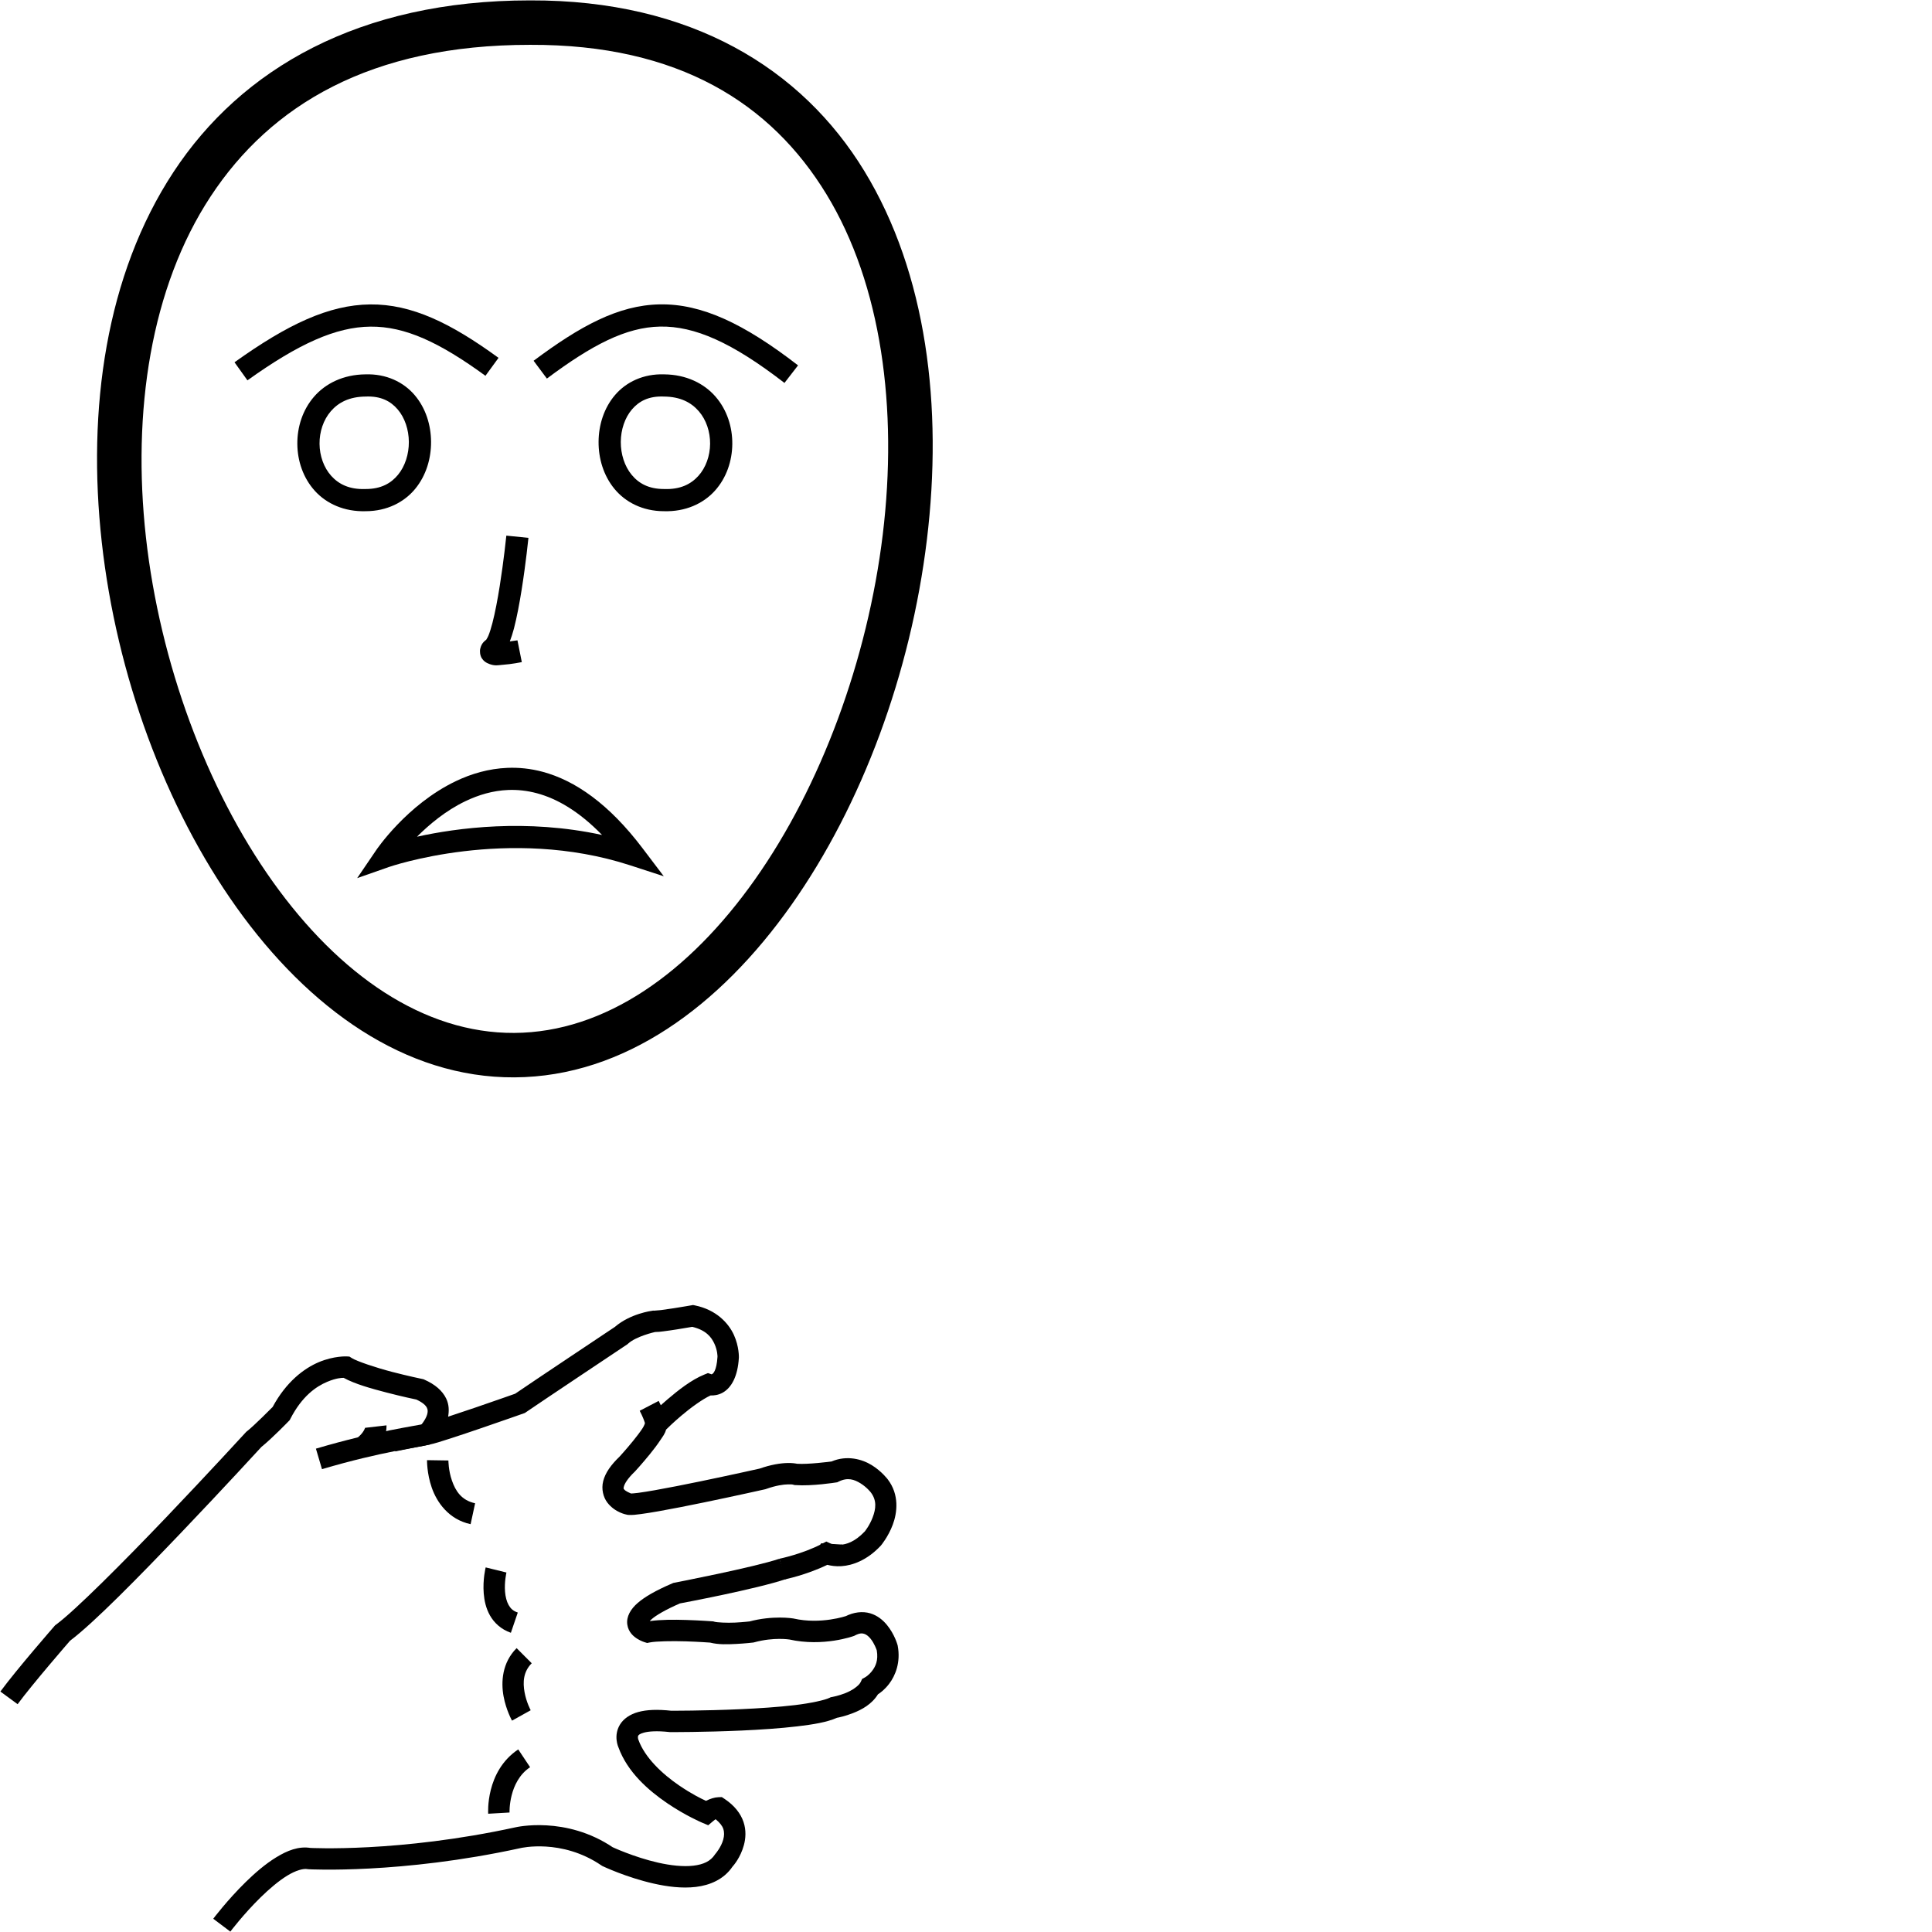 <?xml version="1.0" encoding="UTF-8" standalone="no"?>
<!-- Created with Inkscape (http://www.inkscape.org/) -->

<svg
   xmlns:dc="http://purl.org/dc/elements/1.1/"
   xmlns:cc="http://creativecommons.org/ns#"
   xmlns:rdf="http://www.w3.org/1999/02/22-rdf-syntax-ns#"
   xmlns:svg="http://www.w3.org/2000/svg"
   xmlns="http://www.w3.org/2000/svg"
   xmlns:sodipodi="http://sodipodi.sourceforge.net/DTD/sodipodi-0.dtd"
   xmlns:inkscape="http://www.inkscape.org/namespaces/inkscape"
   width="1000"
   height="1000"
   viewBox="0 0 1000 1000"
   version="1.1"
   id="svg10152"
   inkscape:version="0.92.4 (5da689c313, 2019-01-14)"
   sodipodi:docname="Sentir.svg">
  <defs
     id="defs10146" />
  <sodipodi:namedview
     id="base"
     pagecolor="#ffffff"
     bordercolor="#666666"
     borderopacity="1.0"
     inkscape:pageopacity="0.0"
     inkscape:pageshadow="2"
     inkscape:zoom="1.4142136"
     inkscape:cx="222.1603"
     inkscape:cy="729.85203"
     inkscape:document-units="px"
     inkscape:current-layer="layer1"
     showgrid="false"
     units="px"
     inkscape:window-width="681"
     inkscape:window-height="706"
     inkscape:window-x="-7"
     inkscape:window-y="0"
     inkscape:window-maximized="0" />
  <g
     inkscape:label="Camada 1"
     inkscape:groupmode="layer"
     id="layer1"
     transform="translate(0,-32.417)">
    <path
       style="color:#000000;font-style:normal;font-variant:normal;font-weight:normal;font-stretch:normal;font-size:medium;line-height:normal;font-family:sans-serif;font-variant-ligatures:normal;font-variant-position:normal;font-variant-caps:normal;font-variant-numeric:normal;font-variant-alternates:normal;font-feature-settings:normal;text-indent:0;text-align:start;text-decoration:none;text-decoration-line:none;text-decoration-style:solid;text-decoration-color:#000000;letter-spacing:normal;word-spacing:normal;text-transform:none;writing-mode:lr-tb;direction:ltr;text-orientation:mixed;dominant-baseline:auto;baseline-shift:baseline;text-anchor:start;white-space:normal;shape-padding:0;clip-rule:nonzero;display:inline;overflow:visible;visibility:visible;opacity:1;isolation:auto;mix-blend-mode:normal;color-interpolation:sRGB;color-interpolation-filters:linearRGB;solid-color:#000000;solid-opacity:1;vector-effect:none;fill:#000000;fill-opacity:1;fill-rule:nonzero;stroke:none;stroke-width:11.067;stroke-linecap:butt;stroke-linejoin:miter;stroke-miterlimit:4;stroke-dasharray:none;stroke-dashoffset:0;stroke-opacity:1;color-rendering:auto;image-rendering:auto;shape-rendering:auto;text-rendering:auto;enable-background:accumulate"
       d="m 403.436,839.211 c -13.084,4.439 -54.301,12.408 -54.301,12.408 l -0.6,0.113 -0.559,0.24 c -8.651,3.727 -14.165,6.916 -17.861,10.102 -3.697,3.186 -5.999,7.105 -5.428,11.182 0.571,4.077 3.368,6.271 5.264,7.451 1.896,1.18 3.678,1.703 3.678,1.703 l 1.336,0.408 1.367,-0.273 c 3.23,-0.646 11.607,-0.791 18.578,-0.57 6.858,0.217 12.454,0.639 12.639,0.652 4.421,1.117 9.175,0.913 13.537,0.693 4.685,-0.236 8.584,-0.709 8.584,-0.709 l 0.402,-0.049 0.391,-0.105 c 10.127,-2.762 18.213,-1.424 18.213,-1.424 l -0.309,-0.06 c 17.751,4.008 33.434,-1.73 33.434,-1.73 l 0.354,-0.125 0.332,-0.174 c 2.482,-1.287 3.707,-1.184 4.766,-0.873 1.058,0.311 2.2,1.143 3.279,2.447 2.029,2.451 3.146,5.707 3.283,6.115 0.882,5.188 -0.624,8.29 -2.387,10.596 -1.797,2.35 -3.592,3.328 -3.592,3.328 l -1.592,0.867 -0.77,1.641 c -0.86,1.835 -4.244,4.257 -7.867,5.695 -3.623,1.438 -6.84,2.004 -6.84,2.004 L 430,910.896 l -0.699,0.338 c -2.389,1.154 -9.541,2.761 -17.979,3.76 -8.437,0.999 -18.434,1.663 -27.967,2.094 -19.066,0.861 -36.256,0.799 -36.256,0.799 l 0.586,0.033 c -7.453,-0.821 -12.95,-0.559 -17.305,0.627 -4.354,1.186 -7.678,3.55 -9.473,6.492 -3.559,5.834 -0.844,11.712 -0.797,11.814 4.717,12.95 15.649,22.362 25.168,28.854 9.584,6.536 18.176,10.143 18.176,10.143 l 3.121,1.314 2.59,-2.184 c 0.668,-0.563 0.95,-0.759 1.256,-0.928 2.155,1.778 3.433,3.448 3.928,4.922 0.615,1.829 0.525,3.687 -0.004,5.619 -1.058,3.864 -3.85,7.141 -3.85,7.141 l -0.271,0.303 -0.227,0.338 c -2.257,3.386 -5.825,5.088 -11.098,5.717 -5.273,0.629 -11.871,-0.123 -18.189,-1.551 -12.637,-2.856 -23.936,-8.158 -23.936,-8.158 l 0.754,0.432 c -24.639,-16.8 -50.707,-10.584 -50.707,-10.584 l 0.107,-0.025 c -60.501,13.219 -106.553,10.686 -106.553,10.686 l 0.686,0.08 c -6.453,-1.173 -12.501,1.37 -18.115,4.809 -5.614,3.438 -10.97,8.08 -15.748,12.758 -9.556,9.356 -16.818,19.018 -16.818,19.018 l 8.84,6.658 c 0,0 6.885,-9.118 15.721,-17.768 4.418,-4.325 9.319,-8.493 13.785,-11.229 4.466,-2.735 8.322,-3.727 10.357,-3.357 l 0.34,0.062 0.346,0.018 c 0,0 47.582,2.611 109.521,-10.922 l 0.053,-0.012 0.053,-0.014 c 0,0 21.266,-5.103 41.898,8.965 l 0.359,0.246 0.393,0.186 c 0,0 12.11,5.758 26.225,8.947 7.057,1.595 14.672,2.613 21.939,1.746 7.223,-0.861 14.466,-3.9 18.904,-10.463 0.628,-0.7 4.162,-4.74 5.904,-11.104 0.95,-3.47 1.28,-7.72 -0.18,-12.064 -1.459,-4.344 -4.696,-8.514 -9.74,-11.877 l -1.479,-0.986 -1.777,0.059 c -2.057,0.07 -4.275,0.823 -6.426,1.889 -2.478,-1.141 -7.34,-3.495 -13.902,-7.971 -8.615,-5.876 -17.777,-14.392 -21.088,-23.684 l -0.059,-0.164 -0.068,-0.158 c 0,0 -0.276,-1.21 0.057,-1.756 0.166,-0.273 0.558,-0.931 2.932,-1.578 2.374,-0.647 6.619,-1.028 13.186,-0.305 l 0.291,0.031 0.293,0.002 c 0,0 17.407,0.065 36.797,-0.811 9.695,-0.438 19.892,-1.107 28.77,-2.158 8.425,-0.997 15.357,-2.131 20.602,-4.441 0.768,-0.141 4.174,-0.795 8.465,-2.498 4.333,-1.72 9.533,-4.455 12.732,-9.646 1.295,-0.843 3.464,-2.399 5.795,-5.447 3.219,-4.21 6.031,-11.091 4.453,-19.609 l -0.051,-0.273 -0.078,-0.268 c 0,0 -1.471,-5.488 -5.486,-10.34 -2.008,-2.426 -4.821,-4.872 -8.682,-6.008 -3.861,-1.136 -8.519,-0.648 -12.982,1.666 l 0.686,-0.299 c 0,0 -13.128,4.552 -27.273,1.357 l -0.154,-0.035 -0.154,-0.025 c 0,0 -10.434,-1.75 -22.943,1.662 l 0.793,-0.154 c 0,0 -3.561,0.428 -7.814,0.643 -4.254,0.214 -9.521,-0.07 -10.748,-0.443 l -0.586,-0.178 -0.609,-0.045 c 0,0 -6.085,-0.46 -13.326,-0.689 -6.458,-0.205 -13.375,-0.208 -18.938,0.584 0.246,-0.285 0.324,-0.441 1.016,-1.037 2.187,-1.885 6.843,-4.739 14.592,-8.115 1.294,-0.242 39.595,-7.408 55.059,-12.654 z"
       id="path10165"
       inkscape:connector-curvature="0" />
    <path
       style="color:#000000;font-style:normal;font-variant:normal;font-weight:normal;font-stretch:normal;font-size:medium;line-height:normal;font-family:sans-serif;font-variant-ligatures:normal;font-variant-position:normal;font-variant-caps:normal;font-variant-numeric:normal;font-variant-alternates:normal;font-feature-settings:normal;text-indent:0;text-align:start;text-decoration:none;text-decoration-line:none;text-decoration-style:solid;text-decoration-color:#000000;letter-spacing:normal;word-spacing:normal;text-transform:none;writing-mode:lr-tb;direction:ltr;text-orientation:mixed;dominant-baseline:auto;baseline-shift:baseline;text-anchor:start;white-space:normal;shape-padding:0;clip-rule:nonzero;display:inline;overflow:visible;visibility:visible;opacity:1;isolation:auto;mix-blend-mode:normal;color-interpolation:sRGB;color-interpolation-filters:linearRGB;solid-color:#000000;solid-opacity:1;vector-effect:none;fill:#000000;fill-opacity:1;fill-rule:nonzero;stroke:none;stroke-width:11.067;stroke-linecap:butt;stroke-linejoin:miter;stroke-miterlimit:4;stroke-dasharray:none;stroke-dashoffset:0;stroke-opacity:1;color-rendering:auto;image-rendering:auto;shape-rendering:auto;text-rendering:auto;enable-background:accumulate"
       d="m 358.734,707.889 -1.041,0.184 c 0,0 -4.333,0.763 -8.994,1.492 -2.33,0.365 -4.743,0.72 -6.68,0.961 -1.937,0.241 -3.984,0.242 -3.186,0.314 l -0.709,-0.064 -0.701,0.117 c 0,0 -11.1,1.375 -19.176,8.338 -0.066,0.044 -43.7,29.131 -51.596,34.568 -0.589,0.208 -9.979,3.531 -20.758,7.219 -4.821,1.649 -9.608,3.248 -13.947,4.668 0.51,-2.912 0.547,-6.176 -1.02,-9.418 -1.941,-4.017 -5.765,-7.331 -11.27,-9.744 l -0.533,-0.234 -0.568,-0.117 c 0,0 -7.343,-1.519 -15.707,-3.697 -8.364,-2.178 -18.197,-5.49 -20.77,-7.127 l -1.203,-0.766 -1.424,-0.09 c 0,0 -6.58,-0.344 -14.424,2.965 -7.629,3.218 -16.859,10.123 -23.908,23.201 -0.565,0.571 -9.665,9.754 -13.254,12.545 l -0.369,0.285 -0.314,0.344 c 0,0 -19.251,21.012 -41.215,44.01 -21.964,22.997 -47.244,48.352 -56.934,55.457 l -0.496,0.365 -0.404,0.463 c 0,0 -19.531,22.367 -27.938,33.83 l 8.924,6.545 C 16.645,904.242 35.878,882.093 36.264,881.649 48.576,872.409 72.254,848.228 93.973,825.486 116.001,802.422 135.234,781.427 135.287,781.369 c 5.592,-4.501 14.09,-13.314 14.09,-13.314 l 0.576,-0.592 0.377,-0.734 c 6.003,-11.652 13.275,-16.66 19,-19.074 4.748,-2.003 7.548,-2.076 8.557,-2.064 5.916,3.239 14.253,5.531 22.174,7.594 8.23,2.143 14.691,3.478 15.416,3.629 3.607,1.644 4.979,3.215 5.488,4.27 0.526,1.089 0.524,2.117 0.09,3.584 -0.868,2.935 -3.748,6.111 -3.748,6.111 l -13.02,12.912 17.988,-3.555 c 2.513,-0.497 6.089,-1.636 10.949,-3.207 4.861,-1.571 10.662,-3.527 16.252,-5.439 11.18,-3.825 21.508,-7.479 21.508,-7.479 l 0.697,-0.246 0.607,-0.422 c 6.33,-4.382 52.137,-34.928 52.137,-34.928 l 0.355,-0.236 0.314,-0.289 c 4.165,-3.818 13.653,-5.957 13.969,-6.027 1.453,0.008 2.651,-0.146 4.32,-0.354 2.139,-0.266 4.629,-0.635 7.025,-1.01 4.113,-0.644 6.898,-1.137 7.902,-1.312 7.098,1.692 9.884,5.258 11.482,8.756 1.638,3.585 1.588,6.613 1.586,6.705 -0.468,7.495 -2.349,8.736 -2.719,8.945 -0.372,0.21 -0.283,0.178 -0.283,0.178 l -1.936,-0.646 -1.891,0.766 c -6.713,2.717 -13.483,8.093 -19.066,12.846 -5.584,4.753 -9.779,8.949 -9.779,8.949 l -1.494,1.496 -0.117,2.109 c 0.087,-1.574 -0.301,0.553 -1.539,2.438 -1.239,1.884 -3.011,4.212 -4.793,6.412 -3.564,4.4 -7.137,8.291 -7.137,8.291 l 0.252,-0.256 c -4.75,4.537 -7.543,8.592 -8.643,12.805 -1.1,4.212 0.079,8.482 2.121,11.15 4.085,5.337 10.084,6.264 10.084,6.264 l 0.465,0.111 0.479,0.029 c 1.999,0.125 3.818,-0.113 6.395,-0.453 2.576,-0.341 5.683,-0.842 9.154,-1.453 6.943,-1.222 15.336,-2.886 23.469,-4.564 16.265,-3.356 31.477,-6.771 31.477,-6.771 l 0.326,-0.074 0.316,-0.111 c 5.267,-1.873 9.036,-2.332 11.354,-2.383 2.318,-0.051 2.672,0.148 2.672,0.148 l 0.596,0.18 0.621,0.045 c 8.566,0.612 20.742,-1.33 20.742,-1.33 l 0.859,-0.125 0.777,-0.381 c 4.658,-2.283 8.047,-1.071 11.279,0.928 3.233,1.999 5.277,4.639 5.277,4.639 l 0.012,0.016 0.012,0.016 c 3.214,4.195 2.637,8.534 1.014,12.855 -1.569,4.175 -3.953,7.161 -4.119,7.367 -5.264,5.536 -9.657,6.731 -12.797,6.936 -3.166,0.206 -4.631,-0.553 -4.631,-0.553 l -2.482,-1.158 -2.426,1.27 c -9.882,5.176 -21.846,7.637 -21.846,7.637 l 2.84,10.67 c 0,0 10.928,-2.202 21.949,-7.518 1.809,0.467 4.303,0.892 7.316,0.695 5.709,-0.372 13.235,-3.044 20.26,-10.508 l 0.117,-0.125 0.111,-0.131 c 0,0 3.703,-4.4 6.066,-10.689 2.362,-6.287 3.457,-15.574 -2.582,-23.467 -0.027,-0.036 -3.102,-4.169 -8.271,-7.365 -4.959,-3.066 -12.775,-5.315 -20.838,-1.902 -0.847,0.111 -12.158,1.576 -17.801,1.184 -1.034,-0.202 -2.62,-0.448 -4.973,-0.396 -3.534,0.078 -8.51,0.777 -14.818,3.02 l 0.643,-0.186 c 0,0 -15.143,3.401 -31.289,6.732 -8.073,1.666 -16.398,3.315 -23.152,4.504 -3.377,0.595 -6.365,1.074 -8.684,1.381 -2.031,0.268 -3.298,0.316 -3.727,0.332 -0.609,-0.254 -2.811,-1.195 -3.457,-2.039 -0.369,-0.482 -0.526,-0.391 -0.203,-1.629 0.323,-1.238 1.713,-3.904 5.58,-7.598 l 0.129,-0.123 0.121,-0.133 c 0,0 3.758,-4.085 7.59,-8.816 1.916,-2.366 3.858,-4.891 5.441,-7.299 1.196,-1.819 2.362,-3.187 2.957,-5.42 0.87,-0.857 3.381,-3.38 7.898,-7.225 4.898,-4.169 10.976,-8.545 15.105,-10.463 1.751,0.067 4.061,-0.181 6.348,-1.475 4.515,-2.555 7.754,-8.399 8.328,-18.021 l 0.006,-0.084 0.002,-0.084 c 0,0 0.186,-5.62 -2.588,-11.691 -2.774,-6.071 -9.08,-12.979 -20.094,-15.242 z"
       id="path10167"
       inkscape:connector-curvature="0"
       sodipodi:nodetypes="cccscccccscccccscccsccccsccccccsccccscsccccccsscccccccccccccccccccccccccscccsssccccccccccccccsccccccccscccscccccccsccccccccsccccccccscc" />
    <path
       style="color:#000000;font-style:normal;font-variant:normal;font-weight:normal;font-stretch:normal;font-size:medium;line-height:normal;font-family:sans-serif;font-variant-ligatures:normal;font-variant-position:normal;font-variant-caps:normal;font-variant-numeric:normal;font-variant-alternates:normal;font-feature-settings:normal;text-indent:0;text-align:start;text-decoration:none;text-decoration-line:none;text-decoration-style:solid;text-decoration-color:#000000;letter-spacing:normal;word-spacing:normal;text-transform:none;writing-mode:lr-tb;direction:ltr;text-orientation:mixed;dominant-baseline:auto;baseline-shift:baseline;text-anchor:start;white-space:normal;shape-padding:0;clip-rule:nonzero;display:inline;overflow:visible;visibility:visible;opacity:1;isolation:auto;mix-blend-mode:normal;color-interpolation:sRGB;color-interpolation-filters:linearRGB;solid-color:#000000;solid-opacity:1;vector-effect:none;fill:#000000;fill-opacity:1;fill-rule:nonzero;stroke:none;stroke-width:11.067;stroke-linecap:butt;stroke-linejoin:miter;stroke-miterlimit:4;stroke-dasharray:none;stroke-dashoffset:0;stroke-opacity:1;color-rendering:auto;image-rendering:auto;shape-rendering:auto;text-rendering:auto;enable-background:accumulate"
       d="m 219.814,769.352 c -1.706,0.442 -8.365,1.472 -17.941,3.377 -9.577,1.905 -22.476,4.816 -38.355,9.51 l 3.137,10.613 c 15.51,-4.585 28.051,-7.415 37.377,-9.27 9.326,-1.855 15.032,-2.603 18.561,-3.518 z"
       id="path10169"
       inkscape:connector-curvature="0" />
    <path
       style="color:#000000;font-style:normal;font-variant:normal;font-weight:normal;font-stretch:normal;font-size:medium;line-height:normal;font-family:sans-serif;font-variant-ligatures:normal;font-variant-position:normal;font-variant-caps:normal;font-variant-numeric:normal;font-variant-alternates:normal;font-feature-settings:normal;text-indent:0;text-align:start;text-decoration:none;text-decoration-line:none;text-decoration-style:solid;text-decoration-color:#000000;letter-spacing:normal;word-spacing:normal;text-transform:none;writing-mode:lr-tb;direction:ltr;text-orientation:mixed;dominant-baseline:auto;baseline-shift:baseline;text-anchor:start;white-space:normal;shape-padding:0;clip-rule:nonzero;display:inline;overflow:visible;visibility:visible;opacity:1;isolation:auto;mix-blend-mode:normal;color-interpolation:sRGB;color-interpolation-filters:linearRGB;solid-color:#000000;solid-opacity:1;vector-effect:none;fill:#000000;fill-opacity:1;fill-rule:nonzero;stroke:none;stroke-width:11.067;stroke-linecap:butt;stroke-linejoin:miter;stroke-miterlimit:4;stroke-dasharray:none;stroke-dashoffset:0;stroke-opacity:1;color-rendering:auto;image-rendering:auto;shape-rendering:auto;text-rendering:auto;enable-background:accumulate"
       d="m 200.049,770.178 -10.994,1.268 c 0,0 0.107,-0.501 -0.258,0.445 -0.365,0.947 -1.296,2.705 -4.109,5 l 6.996,8.576 c 4.098,-3.343 6.349,-6.768 7.439,-9.596 1.09,-2.828 0.926,-5.693 0.926,-5.693 z"
       id="path10173"
       inkscape:connector-curvature="0" />
    <path
       style="color:#000000;font-style:normal;font-variant:normal;font-weight:normal;font-stretch:normal;font-size:medium;line-height:normal;font-family:sans-serif;font-variant-ligatures:normal;font-variant-position:normal;font-variant-caps:normal;font-variant-numeric:normal;font-variant-alternates:normal;font-feature-settings:normal;text-indent:0;text-align:start;text-decoration:none;text-decoration-line:none;text-decoration-style:solid;text-decoration-color:#000000;letter-spacing:normal;word-spacing:normal;text-transform:none;writing-mode:lr-tb;direction:ltr;text-orientation:mixed;dominant-baseline:auto;baseline-shift:baseline;text-anchor:start;white-space:normal;shape-padding:0;clip-rule:nonzero;display:inline;overflow:visible;visibility:visible;opacity:1;isolation:auto;mix-blend-mode:normal;color-interpolation:sRGB;color-interpolation-filters:linearRGB;solid-color:#000000;solid-opacity:1;vector-effect:none;fill:#000000;fill-opacity:1;fill-rule:nonzero;stroke:none;stroke-width:11.067;stroke-linecap:butt;stroke-linejoin:miter;stroke-miterlimit:4;stroke-dasharray:none;stroke-dashoffset:0;stroke-opacity:1;color-rendering:auto;image-rendering:auto;shape-rendering:auto;text-rendering:auto;enable-background:accumulate"
       d="m 424.938,831.236 c -0.02,0.335 -0.408,0.812 -0.408,0.812 l 6.641,8.854 c 0,0 4.47,-3.167 4.814,-9.016 z"
       id="path10179"
       inkscape:connector-curvature="0" />
    <path
       style="color:#000000;font-style:normal;font-variant:normal;font-weight:normal;font-stretch:normal;font-size:medium;line-height:normal;font-family:sans-serif;font-variant-ligatures:normal;font-variant-position:normal;font-variant-caps:normal;font-variant-numeric:normal;font-variant-alternates:normal;font-feature-settings:normal;text-indent:0;text-align:start;text-decoration:none;text-decoration-line:none;text-decoration-style:solid;text-decoration-color:#000000;letter-spacing:normal;word-spacing:normal;text-transform:none;writing-mode:lr-tb;direction:ltr;text-orientation:mixed;dominant-baseline:auto;baseline-shift:baseline;text-anchor:start;white-space:normal;shape-padding:0;clip-rule:nonzero;display:inline;overflow:visible;visibility:visible;opacity:1;isolation:auto;mix-blend-mode:normal;color-interpolation:sRGB;color-interpolation-filters:linearRGB;solid-color:#000000;solid-opacity:1;vector-effect:none;fill:#000000;fill-opacity:1;fill-rule:nonzero;stroke:none;stroke-width:11.067;stroke-linecap:butt;stroke-linejoin:miter;stroke-miterlimit:4;stroke-dasharray:none;stroke-dashoffset:0;stroke-opacity:1;color-rendering:auto;image-rendering:auto;shape-rendering:auto;text-rendering:auto;enable-background:accumulate"
       d="m 340.928,757.525 -9.818,5.107 c 1.532,2.945 2.297,5.013 2.672,6.236 0.374,1.223 0.324,1.186 0.324,1.186 l 11.029,-0.916 c 0,0 -0.18,-1.582 -0.77,-3.51 -0.59,-1.928 -1.625,-4.618 -3.438,-8.104 z"
       id="path10183"
       inkscape:connector-curvature="0" />
    <path
       style="color:#000000;font-style:normal;font-variant:normal;font-weight:normal;font-stretch:normal;font-size:medium;line-height:normal;font-family:sans-serif;font-variant-ligatures:normal;font-variant-position:normal;font-variant-caps:normal;font-variant-numeric:normal;font-variant-alternates:normal;font-feature-settings:normal;text-indent:0;text-align:start;text-decoration:none;text-decoration-line:none;text-decoration-style:solid;text-decoration-color:#000000;letter-spacing:normal;word-spacing:normal;text-transform:none;writing-mode:lr-tb;direction:ltr;text-orientation:mixed;dominant-baseline:auto;baseline-shift:baseline;text-anchor:start;white-space:normal;shape-padding:0;clip-rule:nonzero;display:inline;overflow:visible;visibility:visible;opacity:1;isolation:auto;mix-blend-mode:normal;color-interpolation:sRGB;color-interpolation-filters:linearRGB;solid-color:#000000;solid-opacity:1;vector-effect:none;fill:#000000;fill-opacity:1;fill-rule:nonzero;stroke:none;stroke-width:11.067;stroke-linecap:butt;stroke-linejoin:miter;stroke-miterlimit:4;stroke-dasharray:none;stroke-dashoffset:0;stroke-opacity:1;color-rendering:auto;image-rendering:auto;shape-rendering:auto;text-rendering:auto;enable-background:accumulate"
       d="m 268.238,937.91 c -17.13,11.42 -15.551,33.297 -15.551,33.297 l 11.049,-0.637 c 0,0 -0.604,-15.956 10.641,-23.453 z"
       id="path10185"
       inkscape:connector-curvature="0" />
    <path
       style="color:#000000;font-style:normal;font-variant:normal;font-weight:normal;font-stretch:normal;font-size:medium;line-height:normal;font-family:sans-serif;font-variant-ligatures:normal;font-variant-position:normal;font-variant-caps:normal;font-variant-numeric:normal;font-variant-alternates:normal;font-feature-settings:normal;text-indent:0;text-align:start;text-decoration:none;text-decoration-line:none;text-decoration-style:solid;text-decoration-color:#000000;letter-spacing:normal;word-spacing:normal;text-transform:none;writing-mode:lr-tb;direction:ltr;text-orientation:mixed;dominant-baseline:auto;baseline-shift:baseline;text-anchor:start;white-space:normal;shape-padding:0;clip-rule:nonzero;display:inline;overflow:visible;visibility:visible;opacity:1;isolation:auto;mix-blend-mode:normal;color-interpolation:sRGB;color-interpolation-filters:linearRGB;solid-color:#000000;solid-opacity:1;vector-effect:none;fill:#000000;fill-opacity:1;fill-rule:nonzero;stroke:none;stroke-width:11.067;stroke-linecap:butt;stroke-linejoin:miter;stroke-miterlimit:4;stroke-dasharray:none;stroke-dashoffset:0;stroke-opacity:1;color-rendering:auto;image-rendering:auto;shape-rendering:auto;text-rendering:auto;enable-background:accumulate"
       d="m 267.396,885.49 c -7.603,7.603 -8.081,17.637 -6.762,24.867 1.319,7.23 4.387,12.662 4.387,12.662 l 9.664,-5.391 c 0,0 -2.208,-4.028 -3.162,-9.258 -0.954,-5.229 -0.704,-10.655 3.697,-15.057 z"
       id="path10187"
       inkscape:connector-curvature="0" />
    <path
       style="color:#000000;font-style:normal;font-variant:normal;font-weight:normal;font-stretch:normal;font-size:medium;line-height:normal;font-family:sans-serif;font-variant-ligatures:normal;font-variant-position:normal;font-variant-caps:normal;font-variant-numeric:normal;font-variant-alternates:normal;font-feature-settings:normal;text-indent:0;text-align:start;text-decoration:none;text-decoration-line:none;text-decoration-style:solid;text-decoration-color:#000000;letter-spacing:normal;word-spacing:normal;text-transform:none;writing-mode:lr-tb;direction:ltr;text-orientation:mixed;dominant-baseline:auto;baseline-shift:baseline;text-anchor:start;white-space:normal;shape-padding:0;clip-rule:nonzero;display:inline;overflow:visible;visibility:visible;opacity:1;isolation:auto;mix-blend-mode:normal;color-interpolation:sRGB;color-interpolation-filters:linearRGB;solid-color:#000000;solid-opacity:1;vector-effect:none;fill:#000000;fill-opacity:1;fill-rule:nonzero;stroke:none;stroke-width:11.067;stroke-linecap:butt;stroke-linejoin:miter;stroke-miterlimit:4;stroke-dasharray:none;stroke-dashoffset:0;stroke-opacity:1;color-rendering:auto;image-rendering:auto;shape-rendering:auto;text-rendering:auto;enable-background:accumulate"
       d="m 251.385,843.701 c 0,0 -1.593,6.243 -1.006,13.498 0.293,3.628 1.113,7.648 3.254,11.424 2.141,3.775 5.806,7.214 10.795,8.918 l 3.576,-10.473 c -2.468,-0.843 -3.713,-2.087 -4.744,-3.904 -1.031,-1.818 -1.645,-4.301 -1.852,-6.857 -0.414,-5.113 0.723,-9.963 0.723,-9.963 z"
       id="path10189"
       inkscape:connector-curvature="0" />
    <path
       style="color:#000000;font-style:normal;font-variant:normal;font-weight:normal;font-stretch:normal;font-size:medium;line-height:normal;font-family:sans-serif;font-variant-ligatures:normal;font-variant-position:normal;font-variant-caps:normal;font-variant-numeric:normal;font-variant-alternates:normal;font-feature-settings:normal;text-indent:0;text-align:start;text-decoration:none;text-decoration-line:none;text-decoration-style:solid;text-decoration-color:#000000;letter-spacing:normal;word-spacing:normal;text-transform:none;writing-mode:lr-tb;direction:ltr;text-orientation:mixed;dominant-baseline:auto;baseline-shift:baseline;text-anchor:start;white-space:normal;shape-padding:0;clip-rule:nonzero;display:inline;overflow:visible;visibility:visible;opacity:1;isolation:auto;mix-blend-mode:normal;color-interpolation:sRGB;color-interpolation-filters:linearRGB;solid-color:#000000;solid-opacity:1;vector-effect:none;fill:#000000;fill-opacity:1;fill-rule:nonzero;stroke:none;stroke-width:11.067;stroke-linecap:butt;stroke-linejoin:miter;stroke-miterlimit:4;stroke-dasharray:none;stroke-dashoffset:0;stroke-opacity:1;color-rendering:auto;image-rendering:auto;shape-rendering:auto;text-rendering:auto;enable-background:accumulate"
       d="m 221.031,788.188 c 0,0 -0.146,6.773 2.443,14.225 2.59,7.452 8.632,16.44 20.111,18.916 l 2.334,-10.818 c -7.073,-1.526 -10.126,-6.359 -11.992,-11.73 -1.867,-5.371 -1.832,-10.422 -1.832,-10.422 z"
       id="path10191"
       inkscape:connector-curvature="0" />
    <path
       style="color:#000000;font-style:normal;font-variant:normal;font-weight:normal;font-stretch:normal;font-size:medium;line-height:normal;font-family:sans-serif;font-variant-ligatures:normal;font-variant-position:normal;font-variant-caps:normal;font-variant-numeric:normal;font-variant-alternates:normal;font-feature-settings:normal;text-indent:0;text-align:start;text-decoration:none;text-decoration-line:none;text-decoration-style:solid;text-decoration-color:#000000;letter-spacing:normal;word-spacing:normal;text-transform:none;writing-mode:lr-tb;direction:ltr;text-orientation:mixed;dominant-baseline:auto;baseline-shift:baseline;text-anchor:start;white-space:normal;shape-padding:0;clip-rule:nonzero;display:inline;overflow:visible;visibility:visible;opacity:1;isolation:auto;mix-blend-mode:normal;color-interpolation:sRGB;color-interpolation-filters:linearRGB;solid-color:#000000;solid-opacity:1;vector-effect:none;fill:#000000;fill-opacity:1;fill-rule:nonzero;stroke:none;stroke-width:23.003;stroke-linecap:butt;stroke-linejoin:miter;stroke-miterlimit:4;stroke-dasharray:none;stroke-dashoffset:0;stroke-opacity:1;color-rendering:auto;image-rendering:auto;shape-rendering:auto;text-rendering:auto;enable-background:accumulate"
       d="M 274.383,32.619 C 185.739,32.594 124.846,68.185 89.82,121.428 54.791,174.675 45.016,244.203 52.672,313.027 c 7.656,68.824 32.776,137.247 69.861,189.209 37.085,51.962 87.014,88.161 143.805,87.822 56.764,-0.338 106.286,-36.915 143.152,-89.053 36.866,-52.138 61.937,-120.535 70.264,-189.188 C 488.08,243.165 479.741,174.003 447.393,120.967 415.048,67.935 357.732,32.319 274.383,32.619 Z m 0.016,23.004 h 0.023 0.023 c 76.979,-0.283 124.726,30.454 153.311,77.32 28.585,46.866 37.041,111.156 29.164,176.105 -7.877,64.949 -32.009,130.306 -66.211,178.676 -34.202,48.369 -77.612,79.053 -124.508,79.332 -46.869,0.279 -90.582,-30.036 -124.945,-78.184 C 106.893,440.725 82.759,375.439 75.533,310.484 68.308,245.529 78.026,181.211 109.037,134.07 140.049,86.93 191.737,55.593 274.398,55.623 Z"
       id="path10-9-0-2-5-7"
       inkscape:connector-curvature="0" />
    <path
       style="color:#000000;font-style:normal;font-variant:normal;font-weight:normal;font-stretch:normal;font-size:medium;line-height:normal;font-family:sans-serif;font-variant-ligatures:normal;font-variant-position:normal;font-variant-caps:normal;font-variant-numeric:normal;font-variant-alternates:normal;font-feature-settings:normal;text-indent:0;text-align:start;text-decoration:none;text-decoration-line:none;text-decoration-style:solid;text-decoration-color:#000000;letter-spacing:normal;word-spacing:normal;text-transform:none;writing-mode:lr-tb;direction:ltr;text-orientation:mixed;dominant-baseline:auto;baseline-shift:baseline;text-anchor:start;white-space:normal;shape-padding:0;clip-rule:nonzero;display:inline;overflow:visible;visibility:visible;opacity:1;isolation:auto;mix-blend-mode:normal;color-interpolation:sRGB;color-interpolation-filters:linearRGB;solid-color:#000000;solid-opacity:1;vector-effect:none;fill:#000000;fill-opacity:1;fill-rule:nonzero;stroke:none;stroke-width:11.501;stroke-linecap:butt;stroke-linejoin:miter;stroke-miterlimit:4;stroke-dasharray:none;stroke-dashoffset:0;stroke-opacity:1;color-rendering:auto;image-rendering:auto;shape-rendering:auto;text-rendering:auto;enable-background:accumulate"
       d="m 262.08,309.656 c 0,0 -1.298,12.801 -3.443,26.248 -1.073,6.724 -2.365,13.609 -3.754,18.959 -0.694,2.675 -1.423,4.971 -2.074,6.555 -0.651,1.584 -1.493,2.412 -0.889,1.908 -1.273,1.061 -2.619,1.945 -3.324,4.766 -0.353,1.41 -0.152,3.512 0.748,4.979 0.9,1.467 2.072,2.185 2.957,2.602 3.54,1.666 5.357,1.025 7.764,0.859 4.814,-0.332 10.025,-1.404 10.025,-1.404 l -2.256,-11.279 c 0,0 -2.458,0.312 -3.945,0.557 0.763,-2.045 1.485,-4.178 2.127,-6.65 1.552,-5.978 2.873,-13.109 3.979,-20.037 2.211,-13.856 3.527,-26.904 3.527,-26.904 z"
       id="path971-9-5-8-6"
       inkscape:connector-curvature="0" />
    <path
       inkscape:connector-curvature="0"
       id="path59-17-2-4-5-7"
       d="m 191.636,189.983 c -21.48,0.203 -42.927,10.403 -70.252,29.951 l 6.689,9.348 c 26.538,-18.986 45.786,-27.635 63.671,-27.804 17.886,-0.169 35.659,8.056 59.524,25.452 l 6.771,-9.288 c -24.666,-17.98 -44.925,-27.861 -66.404,-27.659 z"
       style="color:#000000;font-style:normal;font-variant:normal;font-weight:normal;font-stretch:normal;font-size:medium;line-height:normal;font-family:sans-serif;font-variant-ligatures:normal;font-variant-position:normal;font-variant-caps:normal;font-variant-numeric:normal;font-variant-alternates:normal;font-feature-settings:normal;text-indent:0;text-align:start;text-decoration:none;text-decoration-line:none;text-decoration-style:solid;text-decoration-color:#000000;letter-spacing:normal;word-spacing:normal;text-transform:none;writing-mode:lr-tb;direction:ltr;text-orientation:mixed;dominant-baseline:auto;baseline-shift:baseline;text-anchor:start;white-space:normal;shape-padding:0;clip-rule:nonzero;display:inline;overflow:visible;visibility:visible;opacity:1;isolation:auto;mix-blend-mode:normal;color-interpolation:sRGB;color-interpolation-filters:linearRGB;solid-color:#000000;solid-opacity:1;vector-effect:none;fill:#000000;fill-opacity:1;fill-rule:nonzero;stroke:none;stroke-width:11.494;stroke-linecap:butt;stroke-linejoin:miter;stroke-miterlimit:4;stroke-dasharray:none;stroke-dashoffset:0;stroke-opacity:1;color-rendering:auto;image-rendering:auto;shape-rendering:auto;text-rendering:auto;enable-background:accumulate" />
    <path
       inkscape:connector-curvature="0"
       id="path59-17-5-5-9-3-6"
       d="m 341.471,189.96 c -21.581,0.396 -41.369,11.36 -65.276,29.191 l 6.871,9.214 c 23.266,-17.353 40.83,-26.586 58.615,-26.913 17.783,-0.326 37.204,8.167 64.358,29.173 l 7.033,-9.091 c -28.065,-21.71 -50.022,-31.97 -71.603,-31.574 z"
       style="color:#000000;font-style:normal;font-variant:normal;font-weight:normal;font-stretch:normal;font-size:medium;line-height:normal;font-family:sans-serif;font-variant-ligatures:normal;font-variant-position:normal;font-variant-caps:normal;font-variant-numeric:normal;font-variant-alternates:normal;font-feature-settings:normal;text-indent:0;text-align:start;text-decoration:none;text-decoration-line:none;text-decoration-style:solid;text-decoration-color:#000000;letter-spacing:normal;word-spacing:normal;text-transform:none;writing-mode:lr-tb;direction:ltr;text-orientation:mixed;dominant-baseline:auto;baseline-shift:baseline;text-anchor:start;white-space:normal;shape-padding:0;clip-rule:nonzero;display:inline;overflow:visible;visibility:visible;opacity:1;isolation:auto;mix-blend-mode:normal;color-interpolation:sRGB;color-interpolation-filters:linearRGB;solid-color:#000000;solid-opacity:1;vector-effect:none;fill:#000000;fill-opacity:1;fill-rule:nonzero;stroke:none;stroke-width:11.494;stroke-linecap:butt;stroke-linejoin:miter;stroke-miterlimit:4;stroke-dasharray:none;stroke-dashoffset:0;stroke-opacity:1;color-rendering:auto;image-rendering:auto;shape-rendering:auto;text-rendering:auto;enable-background:accumulate" />
    <path
       inkscape:connector-curvature="0"
       id="path87-11-8-6-8"
       d="m 189.117,226.184 c -11.405,0.112 -20.628,4.698 -26.568,11.559 -5.959,6.882 -8.732,15.763 -8.651,24.51 0.08,8.746 3.009,17.524 9.04,24.198 6.013,6.654 15.244,10.912 26.416,10.564 10.957,-0.029 19.871,-4.679 25.531,-11.549 5.678,-6.89 8.286,-15.714 8.229,-24.415 -0.054,-8.701 -2.775,-17.442 -8.514,-24.162 -5.725,-6.705 -14.679,-11.08 -25.484,-10.704 z m 0.351,11.48 c 7.708,-0.284 12.737,2.407 16.393,6.689 3.656,4.281 5.719,10.463 5.76,16.772 0.038,6.309 -1.937,12.579 -5.605,17.031 -3.669,4.452 -8.825,7.375 -16.758,7.375 h -0.097 l -0.096,0.007 c -8.25,0.277 -13.725,-2.504 -17.598,-6.79 -3.874,-4.287 -6.018,-10.377 -6.075,-16.596 -0.061,-6.219 1.968,-12.403 5.846,-16.882 3.878,-4.479 9.498,-7.534 18.062,-7.598 h 0.084 z"
       style="color:#000000;font-style:normal;font-variant:normal;font-weight:normal;font-stretch:normal;font-size:medium;line-height:normal;font-family:sans-serif;font-variant-ligatures:normal;font-variant-position:normal;font-variant-caps:normal;font-variant-numeric:normal;font-variant-alternates:normal;font-feature-settings:normal;text-indent:0;text-align:start;text-decoration:none;text-decoration-line:none;text-decoration-style:solid;text-decoration-color:#000000;letter-spacing:normal;word-spacing:normal;text-transform:none;writing-mode:lr-tb;direction:ltr;text-orientation:mixed;dominant-baseline:auto;baseline-shift:baseline;text-anchor:start;white-space:normal;shape-padding:0;clip-rule:nonzero;display:inline;overflow:visible;visibility:visible;opacity:1;isolation:auto;mix-blend-mode:normal;color-interpolation:sRGB;color-interpolation-filters:linearRGB;solid-color:#000000;solid-opacity:1;vector-effect:none;fill:#000000;fill-opacity:1;fill-rule:nonzero;stroke:none;stroke-width:11.494;stroke-linecap:butt;stroke-linejoin:miter;stroke-miterlimit:4;stroke-dasharray:none;stroke-dashoffset:0;stroke-opacity:1;color-rendering:auto;image-rendering:auto;shape-rendering:auto;text-rendering:auto;enable-background:accumulate" />
    <path
       inkscape:connector-curvature="0"
       id="path87-1-3-3-7-4"
       d="m 343.821,226.184 c -10.805,-0.376 -19.759,4 -25.484,10.704 -5.739,6.72 -8.458,15.462 -8.514,24.162 -0.054,8.701 2.552,17.525 8.23,24.415 5.659,6.869 14.576,11.52 25.532,11.549 11.172,0.348 20.401,-3.91 26.414,-10.564 6.032,-6.674 8.961,-15.451 9.04,-24.198 0.081,-8.746 -2.692,-17.628 -8.651,-24.51 -5.94,-6.862 -15.163,-11.448 -26.568,-11.559 z m -0.351,11.48 0.085,0.007 h 0.084 c 8.564,0.063 14.184,3.119 18.062,7.598 3.878,4.479 5.905,10.663 5.848,16.882 -0.054,6.219 -2.202,12.31 -6.076,16.596 -3.873,4.286 -9.346,7.068 -17.596,6.79 l -0.096,-0.007 h -0.097 c -7.931,0 -13.089,-2.923 -16.758,-7.375 -3.669,-4.452 -5.648,-10.723 -5.607,-17.031 0.038,-6.309 2.104,-12.49 5.76,-16.772 3.656,-4.281 8.685,-6.972 16.392,-6.689 z"
       style="color:#000000;font-style:normal;font-variant:normal;font-weight:normal;font-stretch:normal;font-size:medium;line-height:normal;font-family:sans-serif;font-variant-ligatures:normal;font-variant-position:normal;font-variant-caps:normal;font-variant-numeric:normal;font-variant-alternates:normal;font-feature-settings:normal;text-indent:0;text-align:start;text-decoration:none;text-decoration-line:none;text-decoration-style:solid;text-decoration-color:#000000;letter-spacing:normal;word-spacing:normal;text-transform:none;writing-mode:lr-tb;direction:ltr;text-orientation:mixed;dominant-baseline:auto;baseline-shift:baseline;text-anchor:start;white-space:normal;shape-padding:0;clip-rule:nonzero;display:inline;overflow:visible;visibility:visible;opacity:1;isolation:auto;mix-blend-mode:normal;color-interpolation:sRGB;color-interpolation-filters:linearRGB;solid-color:#000000;solid-opacity:1;vector-effect:none;fill:#000000;fill-opacity:1;fill-rule:nonzero;stroke:none;stroke-width:11.494;stroke-linecap:butt;stroke-linejoin:miter;stroke-miterlimit:4;stroke-dasharray:none;stroke-dashoffset:0;stroke-opacity:1;color-rendering:auto;image-rendering:auto;shape-rendering:auto;text-rendering:auto;enable-background:accumulate" />
    <path
       inkscape:connector-curvature="0"
       id="path29-3-1-5-6"
       d="m 262.68,429.857 c -9.747,0.388 -18.798,3.08 -26.765,6.894 -25.493,12.204 -41.236,35.758 -41.236,35.758 l -9.806,14.425 16.46,-5.771 c 0,0 61.665,-21.408 124.81,-0.864 l 17.431,5.672 -11.072,-14.609 c -17.387,-22.939 -34.892,-34.969 -51.606,-39.458 -6.267,-1.683 -12.367,-2.281 -18.216,-2.048 z m 0.382,11.452 c 4.762,-0.186 9.715,0.317 14.852,1.697 10.371,2.786 21.725,9.271 33.71,21.589 -39.25,-8.519 -75.101,-3.652 -95.782,0.904 6.335,-6.332 14.87,-13.512 25.037,-18.379 6.843,-3.276 14.248,-5.501 22.184,-5.811 z"
       style="color:#000000;font-style:normal;font-variant:normal;font-weight:normal;font-stretch:normal;font-size:medium;line-height:normal;font-family:sans-serif;font-variant-ligatures:normal;font-variant-position:normal;font-variant-caps:normal;font-variant-numeric:normal;font-variant-alternates:normal;font-feature-settings:normal;text-indent:0;text-align:start;text-decoration:none;text-decoration-line:none;text-decoration-style:solid;text-decoration-color:#000000;letter-spacing:normal;word-spacing:normal;text-transform:none;writing-mode:lr-tb;direction:ltr;text-orientation:mixed;dominant-baseline:auto;baseline-shift:baseline;text-anchor:start;white-space:normal;shape-padding:0;clip-rule:nonzero;display:inline;overflow:visible;visibility:visible;opacity:1;isolation:auto;mix-blend-mode:normal;color-interpolation:sRGB;color-interpolation-filters:linearRGB;solid-color:#000000;solid-opacity:1;vector-effect:none;fill:#000000;fill-opacity:1;fill-rule:nonzero;stroke:none;stroke-width:11.494;stroke-linecap:butt;stroke-linejoin:miter;stroke-miterlimit:4;stroke-dasharray:none;stroke-dashoffset:0;stroke-opacity:1;color-rendering:auto;image-rendering:auto;shape-rendering:auto;text-rendering:auto;enable-background:accumulate" />
  </g>
</svg>
